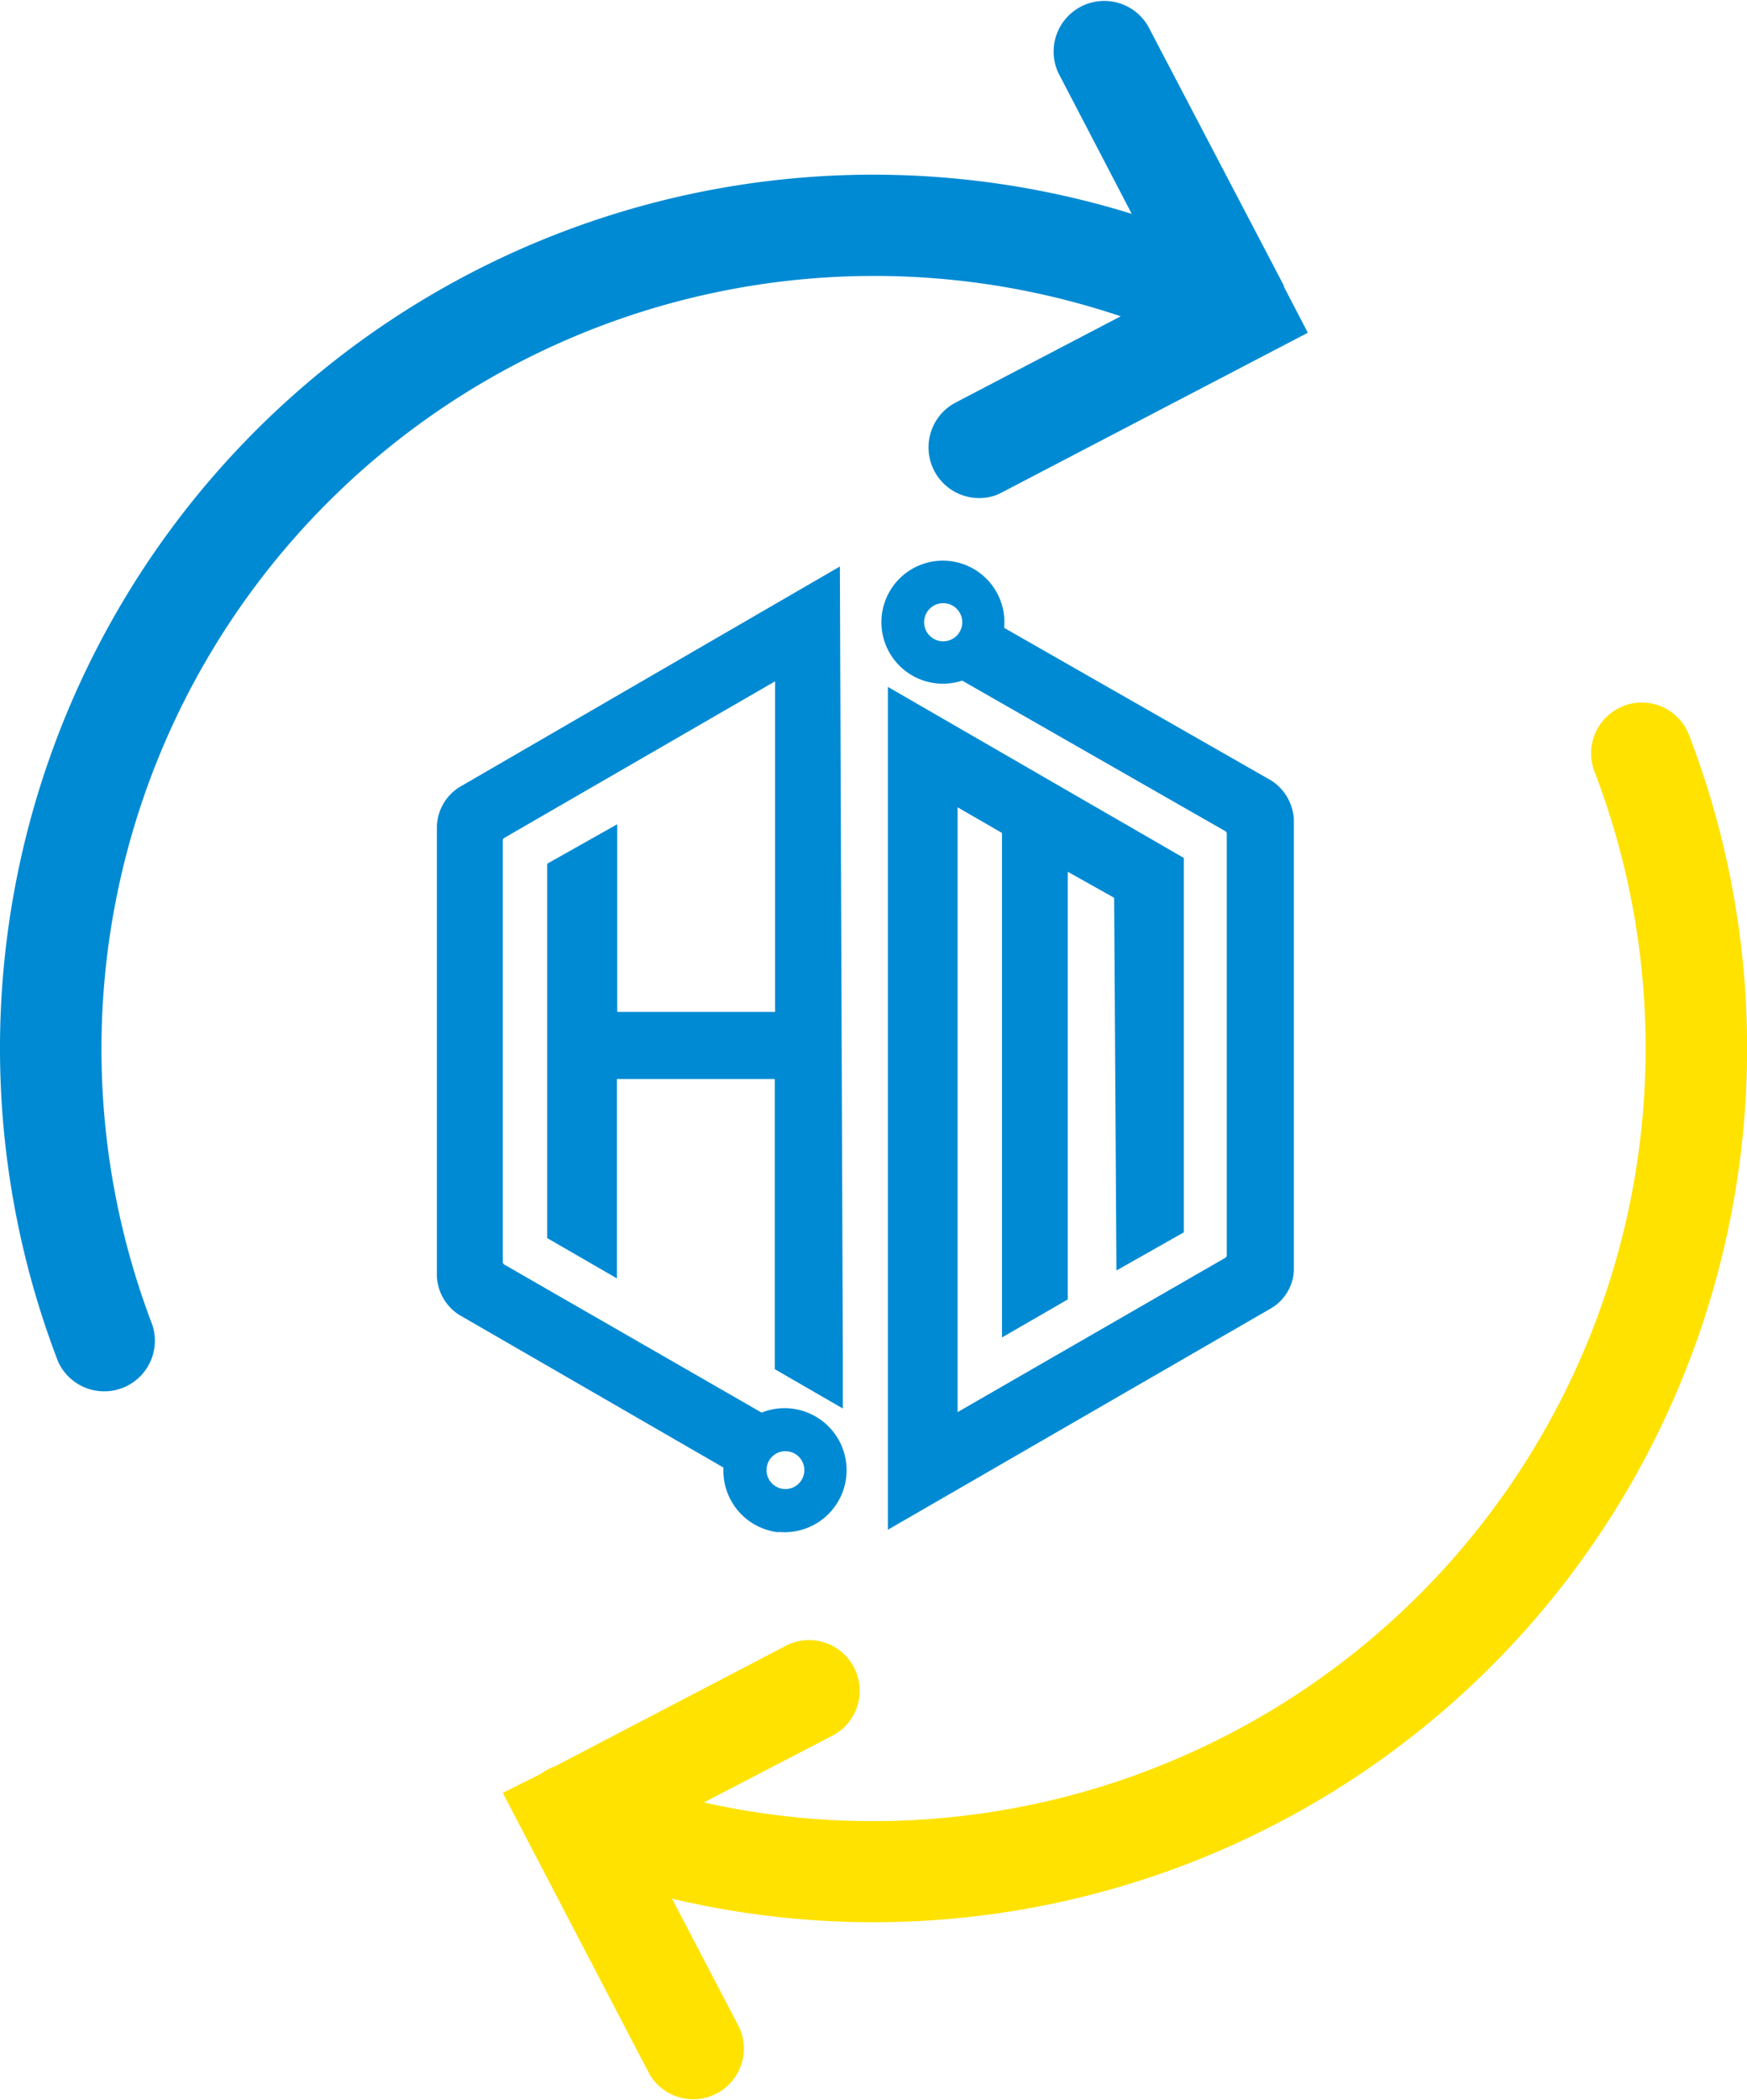 <svg xmlns="http://www.w3.org/2000/svg" viewBox="0 0 106.25 127.69"><defs><style>.\38 fd9a63e-db49-4548-95db-79f96ccc6e46{fill:#008ad3;}.\36 4596a23-f1ed-41c1-a1cf-2fa74956ecd9{fill:#ffe200;}</style></defs><title>Asset 1</title><g id="0f3dad82-d5d0-4eaa-848f-b8f1d4018570" data-name="Layer 2"><g id="1ba11861-5bcd-4878-887c-a26b930c6efb" data-name="Layer 1"><g id="0dda8f23-1d45-4210-8111-22c82e3e10ee" data-name="Group 23437"><g id="121aa189-99f3-4ea5-b864-010feed04bae" data-name="Group 23435"><path id="4cf00f77-27d7-4390-bb73-19ef3b4925aa" data-name="Path 52856" class="8fd9a63e-db49-4548-95db-79f96ccc6e46" d="M78.09,17.44a.21.21,0,0,0,0-.06L69.83,1.6a3.08,3.08,0,0,0-5.46,2.84L68.83,13A53.11,53.11,0,0,0,3.53,82.77a3.08,3.08,0,0,0,5.74-2.21A47,47,0,0,1,68.16,19.23L58.07,24.5a3.08,3.08,0,0,0,2.52,5.6l.32-.15,18.63-9.72Z"/><path id="79512eb4-e44b-4f40-9e78-2cee7ee3e773" data-name="Path 52857" class="64596a23-f1ed-41c1-a1cf-2fa74956ecd9" d="M98.75,42.92a3.08,3.08,0,0,0-1.77,4,47,47,0,0,1-54.17,62.66l7.7-4a3.08,3.08,0,1,0-2.84-5.46l-13.93,7.27a3.09,3.09,0,0,0-.83.44L30.58,109l8.91,17.08a3.08,3.08,0,0,0,5.46-2.84l-4.08-7.81A53.13,53.13,0,0,0,102.73,44.7a3.08,3.08,0,0,0-4-1.78h0Z"/></g><g id="bceead86-640e-479a-83f3-cb74457280c0" data-name="Group 23436"><path id="af92457b-159c-4fc0-b50c-1ad11fbe0e82" data-name="Path 52858" class="8fd9a63e-db49-4548-95db-79f96ccc6e46" d="M58.51,37.65a1.16,1.16,0,1,0-1,1.33,1.16,1.16,0,0,0,1-1.33M54,93l0-50.31h0v-.93l18,10.4,0,22.76L67.9,77.24l-.14-22.66L64.94,53v26l-4,2.31V50.64l-2.7-1.56,0,36.77,16.28-9.38a.19.19,0,0,0,.09-.15l0-25.63a.18.18,0,0,0-.09-.16l-16-9.15a4,4,0,0,1-.59.14,3.74,3.74,0,1,1,3.14-3.35l16.26,9.29a3,3,0,0,1,1.36,2.36l0,27.37a2.7,2.7,0,0,1-.39,1.35,2.75,2.75,0,0,1-1,1Z"/><path id="2a99cd27-a0f5-413d-a7e9-f536009c7116" data-name="Path 52859" class="8fd9a63e-db49-4548-95db-79f96ccc6e46" d="M48.91,89.52a1.15,1.15,0,1,0-1.26,1,1.15,1.15,0,0,0,1.26-1h0m-1.53,3.64A3.77,3.77,0,0,1,44,89.22L27.93,79.94a2.94,2.94,0,0,1-1.36-2.35l0-27.37a2.94,2.94,0,0,1,1.36-2.36L51.08,34.44l.18,48.19,0,3-4.14-2.39V65.6h-9.6V77.72l-4.24-2.45,0-22.76,4.26-2.4V61.52h9.6l0-20.1L30.67,50.94a.17.17,0,0,0-.09.16l0,25.63a.18.18,0,0,0,.09.15l15.65,9a3.77,3.77,0,1,1,1,7.25"/></g></g></g></g></svg>